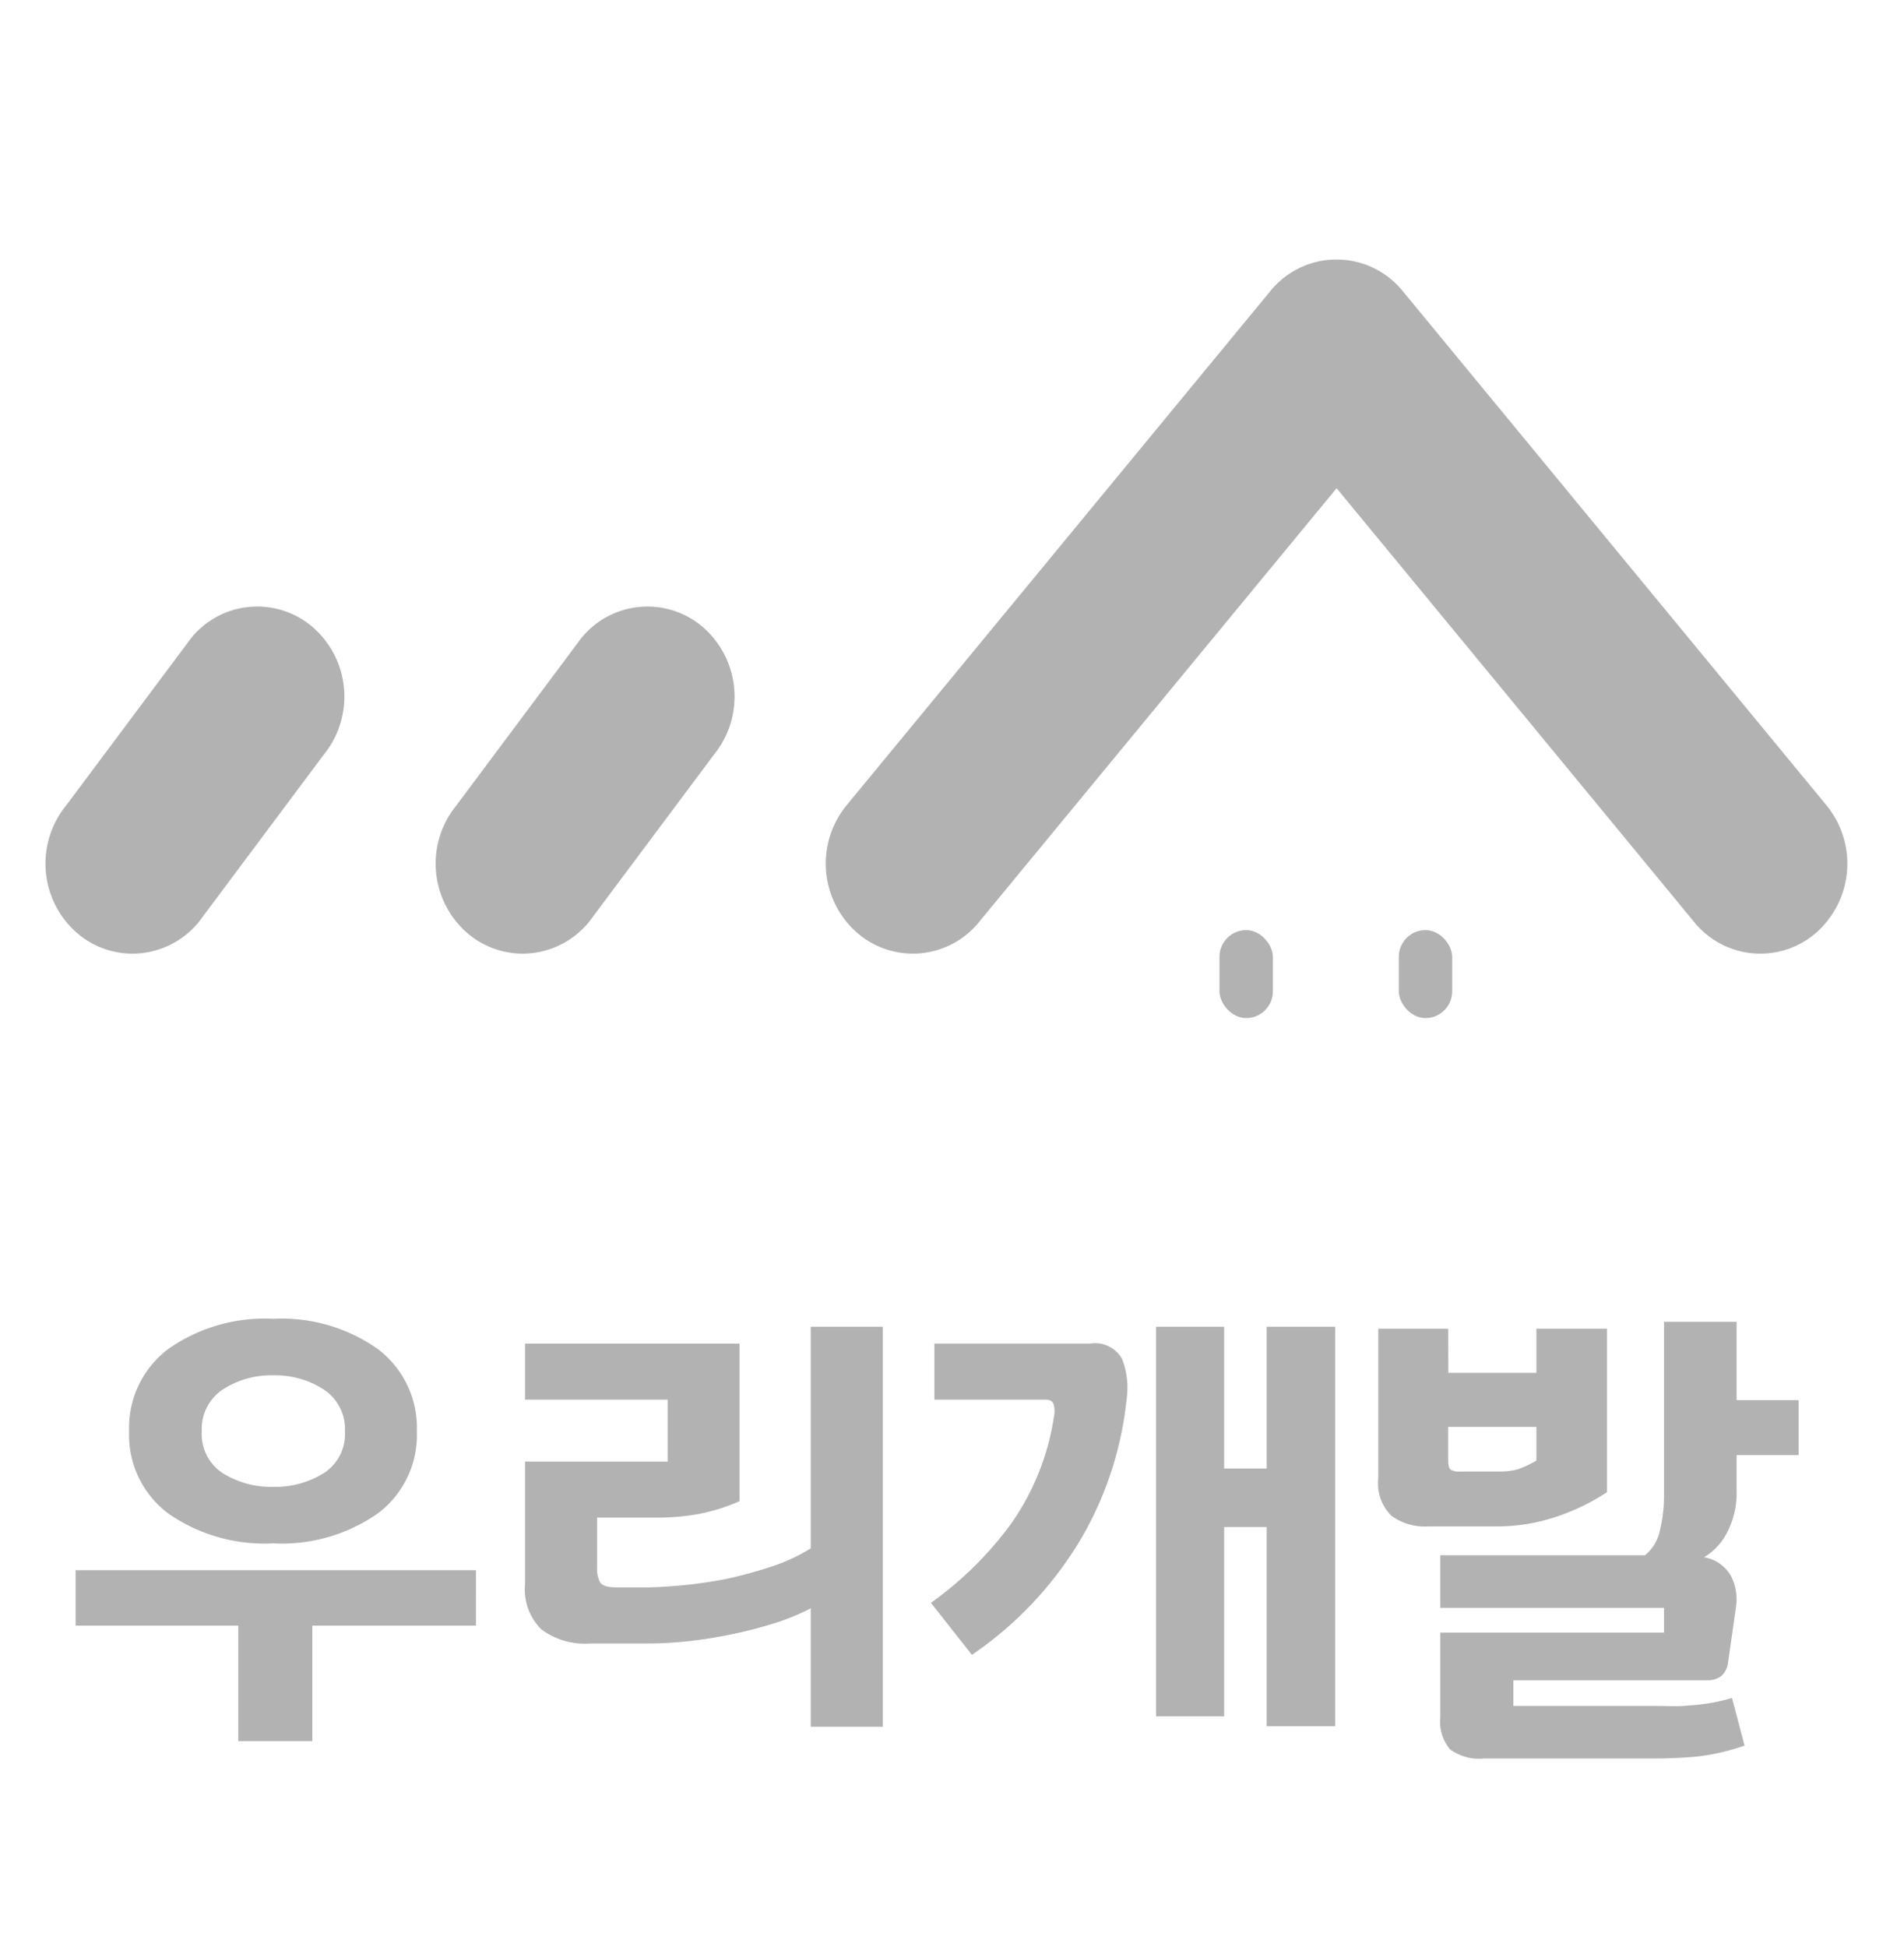 <svg id="img_bi_gray" xmlns="http://www.w3.org/2000/svg" width="90" height="92">
    <defs>
        <style>
            .cls-2{fill:#b2b2b2}
        </style>
    </defs>
    <path id="사각형_422" data-name="사각형 422" style="fill:none" d="M0 0h90v92H0z"/>
    <g id="그룹_3067" data-name="그룹 3067" transform="translate(2.149 12.261)">
        <g id="그룹_3066" data-name="그룹 3066">
            <path id="패스_3396" data-name="패스 3396" class="cls-2" d="M1433.07 1140.146a4.019 4.019 0 0 1-2.665-1.015 4.352 4.352 0 0 1-.464-5.993l5.9-7.9a4.021 4.021 0 0 1 5.8-.479 4.351 4.351 0 0 1 .464 5.993l-5.9 7.9a4.051 4.051 0 0 1-3.135 1.494z" transform="translate(-1410.515 -1107.338)"/>
            <path id="패스_3397" data-name="패스 3397" class="cls-2" d="M1388.228 1140.146a4.016 4.016 0 0 1-2.665-1.015 4.351 4.351 0 0 1-.464-5.993l5.9-7.9a4.02 4.02 0 0 1 5.8-.479 4.35 4.35 0 0 1 .464 5.993l-5.9 7.9a4.05 4.05 0 0 1-3.135 1.494z" transform="translate(-1384.116 -1107.338)"/>
            <g id="그룹_3065" data-name="그룹 3065" transform="translate(36.887)">
                <path id="패스_3398" data-name="패스 3398" class="cls-2" d="m1521.1 1110.957-20.029-24.3a4.027 4.027 0 0 0-6.262 0l-20.029 24.3a4.35 4.35 0 0 0 .464 5.993 4.021 4.021 0 0 0 5.8-.48l16.9-20.5 16.9 20.5a4.02 4.02 0 0 0 5.8.48 4.351 4.351 0 0 0 .456-5.993z" transform="translate(-1473.8 -1085.158)"/>
            </g>
        </g>
        <rect id="사각형_552" data-name="사각형 552" class="cls-2" width="2.523" height="4.156" rx="1.261" transform="translate(55.495 31.697)"/>
        <rect id="사각형_553" data-name="사각형 553" class="cls-2" width="2.523" height="4.156" rx="1.261" transform="translate(63.971 31.697)"/>
    </g>
    <g id="그룹_3858" data-name="그룹 3858" transform="translate(3.574 62.328)">
        <g id="그룹_3745" data-name="그룹 3745">
            <path id="패스_3996" data-name="패스 3996" class="cls-2" d="M17.9 7.038a4.655 4.655 0 0 0-1.845-3.889 7.865 7.865 0 0 0-4.941-1.429 7.907 7.907 0 0 0-4.968 1.429A4.655 4.655 0 0 0 4.3 7.038a4.623 4.623 0 0 0 1.845 3.877 7.953 7.953 0 0 0 4.968 1.417 7.912 7.912 0 0 0 4.944-1.417A4.623 4.623 0 0 0 17.9 7.038zm-4.941 14.64V16.22h7.735V13.6H1.77v2.62h7.688v5.458zM14.5 7.038a2.187 2.187 0 0 1-1.005 1.979 4.311 4.311 0 0 1-2.377.644 4.3 4.3 0 0 1-2.389-.644 2.194 2.194 0 0 1-.994-1.979 2.229 2.229 0 0 1 .994-1.979 4.183 4.183 0 0 1 2.389-.668 4.2 4.2 0 0 1 2.377.668A2.222 2.222 0 0 1 14.5 7.038zM39.926 21V2.095H36.52v10.471a8.235 8.235 0 0 1-1.869.867 20.886 20.886 0 0 1-2.153.586q-1.112.211-2.105.3t-1.632.094h-1.42q-.639 0-.781-.246a1.393 1.393 0 0 1-.142-.691v-2.362H29.3a10.544 10.544 0 0 0 1.952-.176 8.909 8.909 0 0 0 1.9-.6V2.891H23.013v2.647h6.742v2.929h-6.742v5.809a2.666 2.666 0 0 0 .769 2.12 3.477 3.477 0 0 0 2.33.668h2.72a17.9 17.9 0 0 0 1.857-.105q1.005-.105 2.023-.316a20.676 20.676 0 0 0 2.023-.515 10.612 10.612 0 0 0 1.785-.728V21zm16.133-.492v-8.949h2.011v9.417h3.241V2.095H58.07v6.7h-2.011v-6.7h-3.217v18.412zM44.137 17.6a17.342 17.342 0 0 0 5.157-5.482 16.38 16.38 0 0 0 2.153-6.583 3.768 3.768 0 0 0-.213-1.921 1.462 1.462 0 0 0-1.49-.726h-7.38v2.65h5.226q.331 0 .4.2a1.063 1.063 0 0 1 .047.457 11.886 11.886 0 0 1-2.058 5.224 16.719 16.719 0 0 1-3.779 3.724zM76.852 1.861v8.246a6.869 6.869 0 0 1-.189 1.593 2.032 2.032 0 0 1-.71 1.195h-9.675v2.483h10.574v1.171H66.278v4.006a2.019 2.019 0 0 0 .461 1.511 2.319 2.319 0 0 0 1.6.433H76.4q.923 0 1.916-.082a10.38 10.38 0 0 0 2.342-.527l-.591-2.249a9.331 9.331 0 0 1-1.067.245 8.557 8.557 0 0 1-.946.105 7.141 7.141 0 0 1-.9.035q-.426-.012-.852-.012h-6.57V18.8h9.155a1.048 1.048 0 0 0 .674-.2.989.989 0 0 0 .319-.644l.378-2.647A2.393 2.393 0 0 0 80 13.843a1.808 1.808 0 0 0-1.254-.855 2.875 2.875 0 0 0 1.1-1.195 4.021 4.021 0 0 0 .438-1.921v-1.71h2.933v-2.6h-2.935v-3.7zm-10.2.328h-3.307v7.074a2.154 2.154 0 0 0 .627 1.769 2.664 2.664 0 0 0 1.715.5h3.288a8.766 8.766 0 0 0 2.673-.422 10.245 10.245 0 0 0 2.507-1.195V2.189H70.82v2.084h-4.163zm2.366 6.747h-1.8a.759.759 0 0 1-.461-.094q-.106-.094-.106-.445v-1.57h4.169V8.42a5.192 5.192 0 0 1-.84.4 3.085 3.085 0 0 1-.958.115z" transform="translate(-1.77 -1.72)"/>
        </g>
    </g>
</svg>
